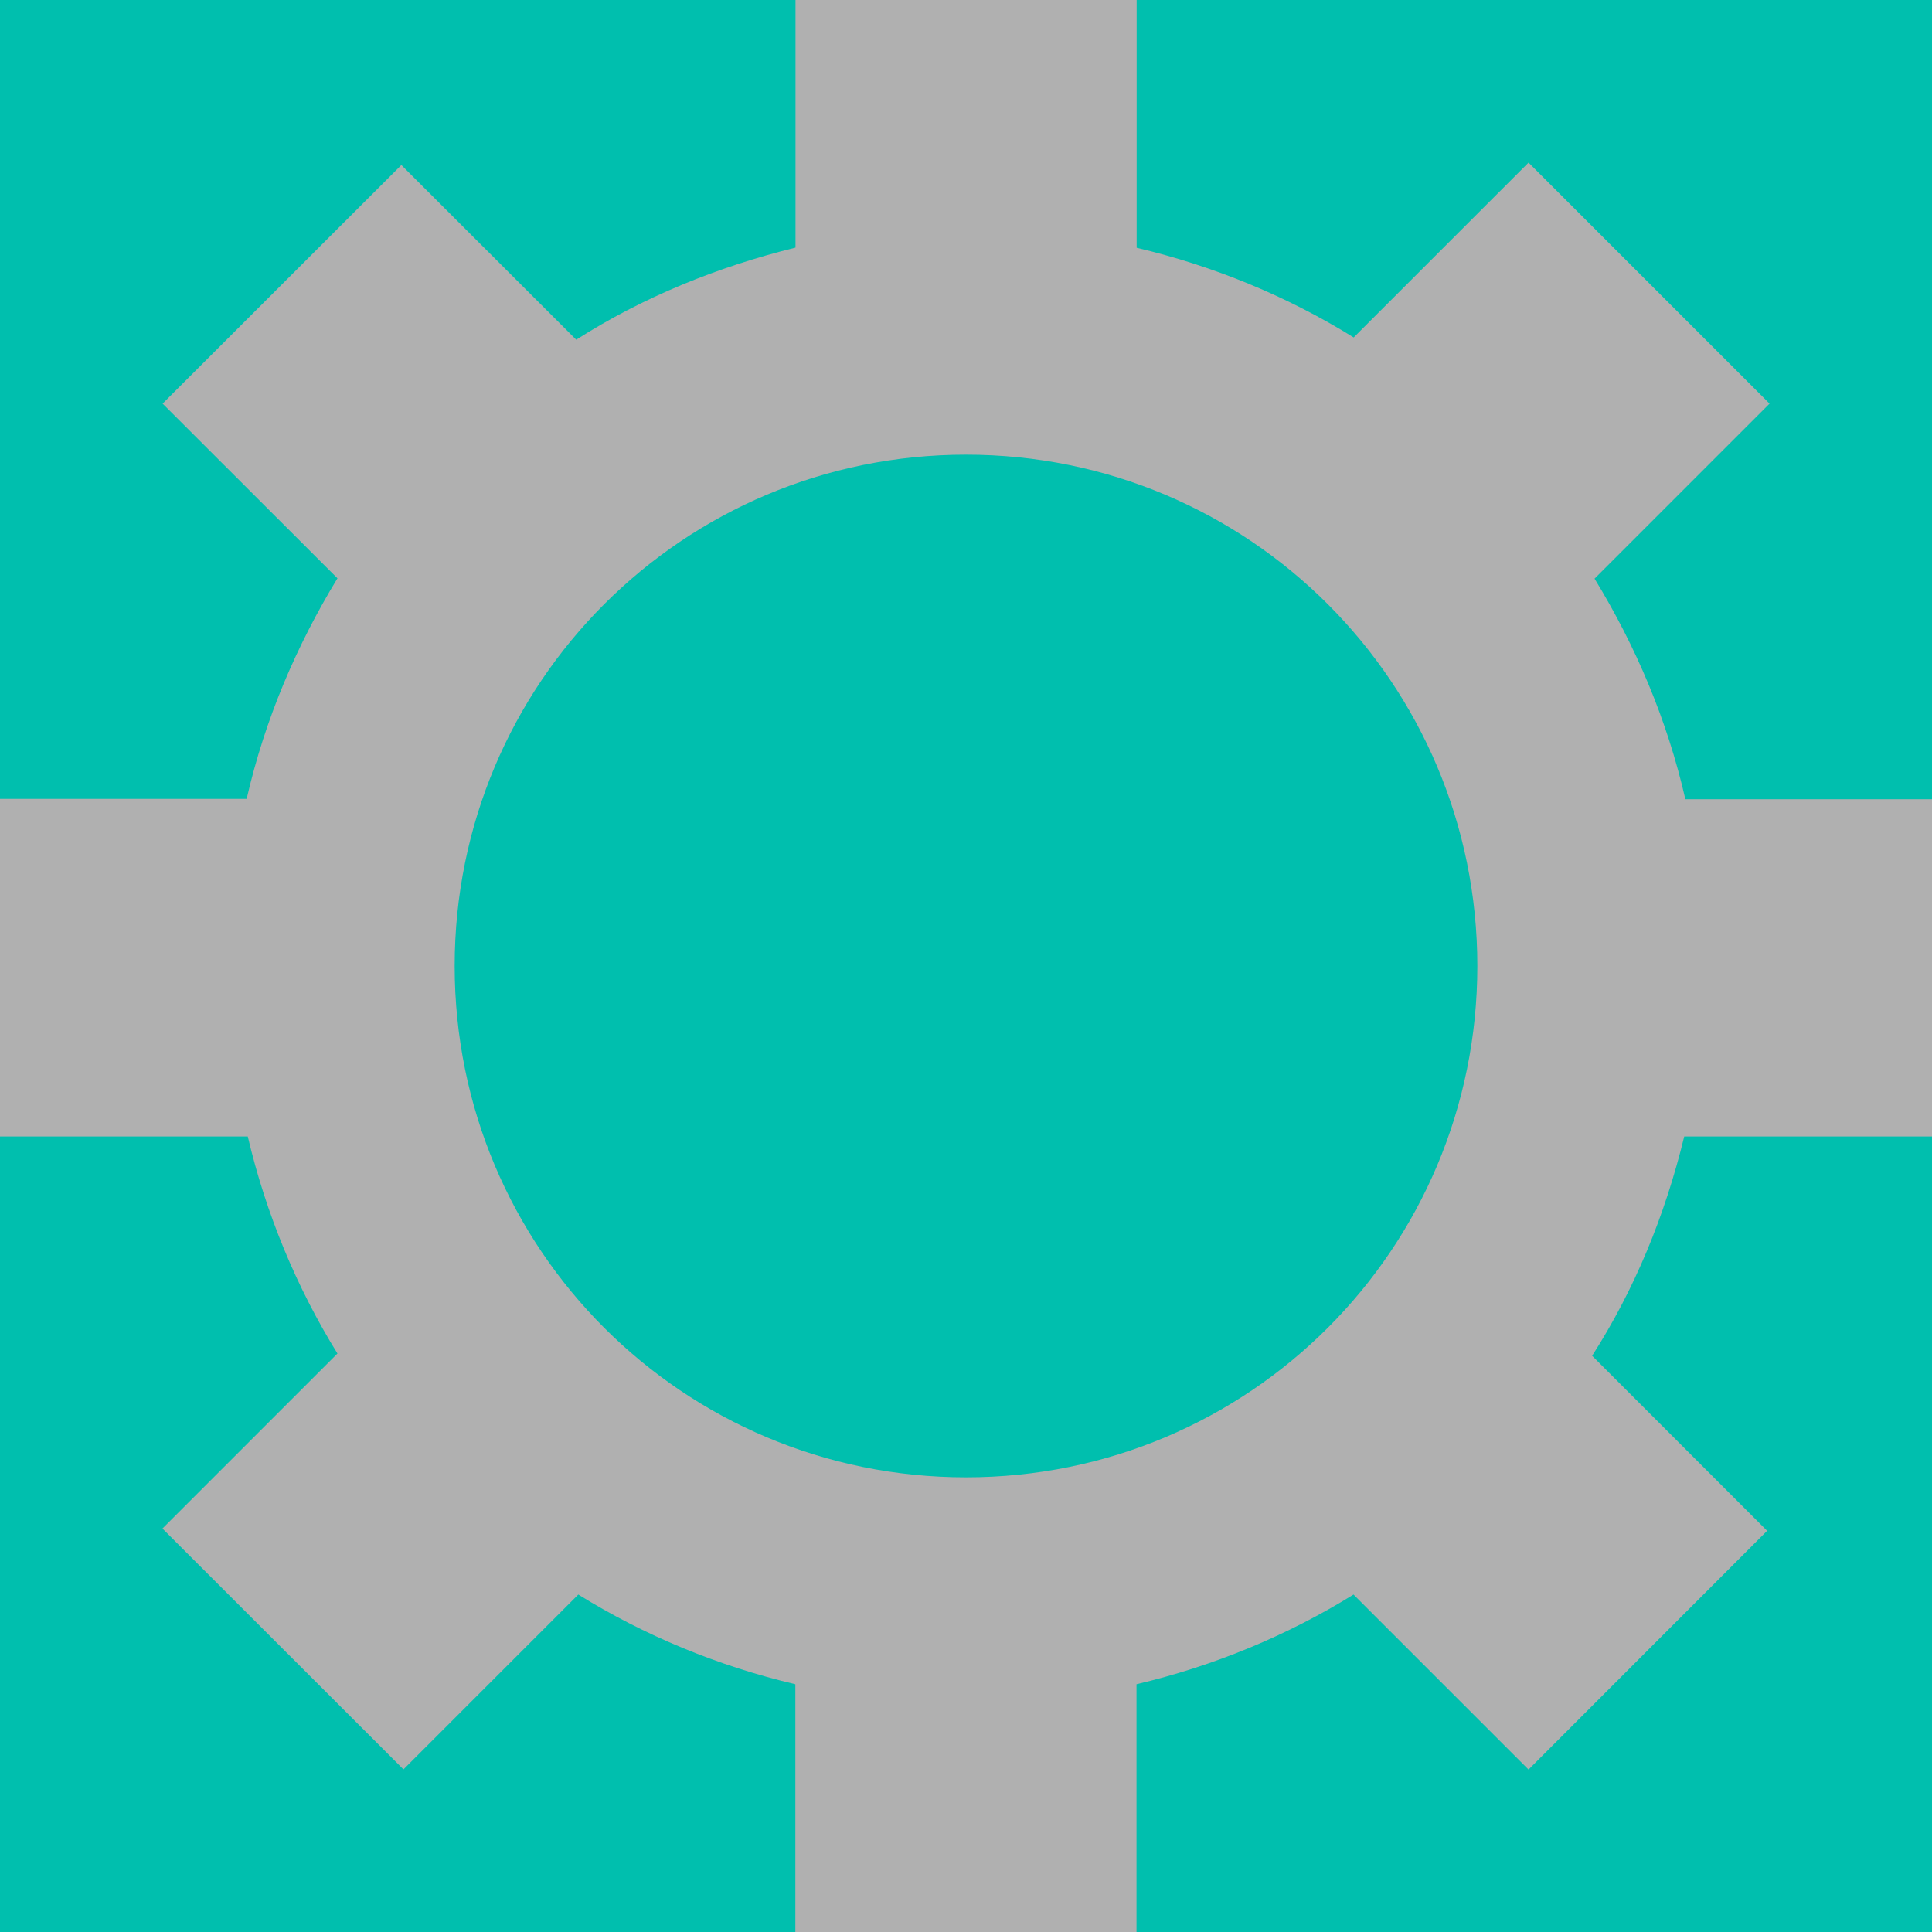 <svg xmlns="http://www.w3.org/2000/svg" width="12" height="12" viewBox="0 0 12 12">
    <defs>
        <filter id="adnp5x6nba" color-interpolation-filters="auto">
            <feColorMatrix in="SourceGraphic" values="0 0 0 0 0 0 0 0 0 0.749 0 0 0 0 0.682 0 0 0 1 0"/>
        </filter>
        <filter id="m88s9pgu8b" color-interpolation-filters="auto">
            <feColorMatrix in="SourceGraphic" values="0 0 0 0 1 0 0 0 0 1 0 0 0 0 1 0 0 0 1 0"/>
        </filter>
    </defs>
    <g fill="none" fill-rule="evenodd">
        <g>
            <path fill="#F4F7FD" d="M0 0H1400V1576H0z" transform="translate(-729 -339)"/>
            <g>
                <g>
                    <path fill="#FFF" stroke="#D6DEED" d="M0.5 0.5H869.5V71.5H0.5z" transform="translate(-729 -339) translate(430 159) translate(1 163)"/>
                    <g filter="url(#adnp5x6nba)" transform="translate(-729 -339) translate(430 159) translate(1 163)">
                        <g stroke="#3E8AE9" transform="translate(134 17)">
                            <rect width="175" height="37" x=".5" y=".5" rx="4"/>
                        </g>
                    </g>
                    <g transform="translate(-729 -339) translate(430 159) translate(1 163) translate(292 11)">
                        <circle cx="12" cy="12" r="12" fill="#00BFAE"/>
                        <g filter="url(#m88s9pgu8b)">
                            <g fill="#B0B0B0" fill-rule="nonzero">
                                <path d="M12 7.059h-1.539c-.12.494-.31.953-.572 1.362l1.087 1.087-1.482 1.483-1.087-1.087c-.41.254-.868.444-1.348.557V12H4.94v-1.539c-.48-.113-.939-.303-1.348-.557L2.506 10.99 1.009 9.494l1.087-1.087c-.254-.41-.444-.868-.557-1.348H0V4.962h1.532c.113-.494.31-.953.564-1.37L1.01 2.507l1.483-1.482L3.579 2.11c.41-.262.875-.452 1.362-.572V0H7.06v1.539c.48.113.939.303 1.348.557L9.494 1.01l1.497 1.497-1.087 1.087c.254.416.451.875.564 1.37H12v2.096zM6 9.176c1.758 0 3.176-1.418 3.176-3.176 0-1.758-1.418-3.176-3.176-3.176-1.758 0-3.176 1.418-3.176 3.176 0 1.758 1.418 3.176 3.176 3.176z" transform="translate(6 6)"/>
                            </g>
                        </g>
                    </g>
                </g>
            </g>
        </g>
    </g>
</svg>
